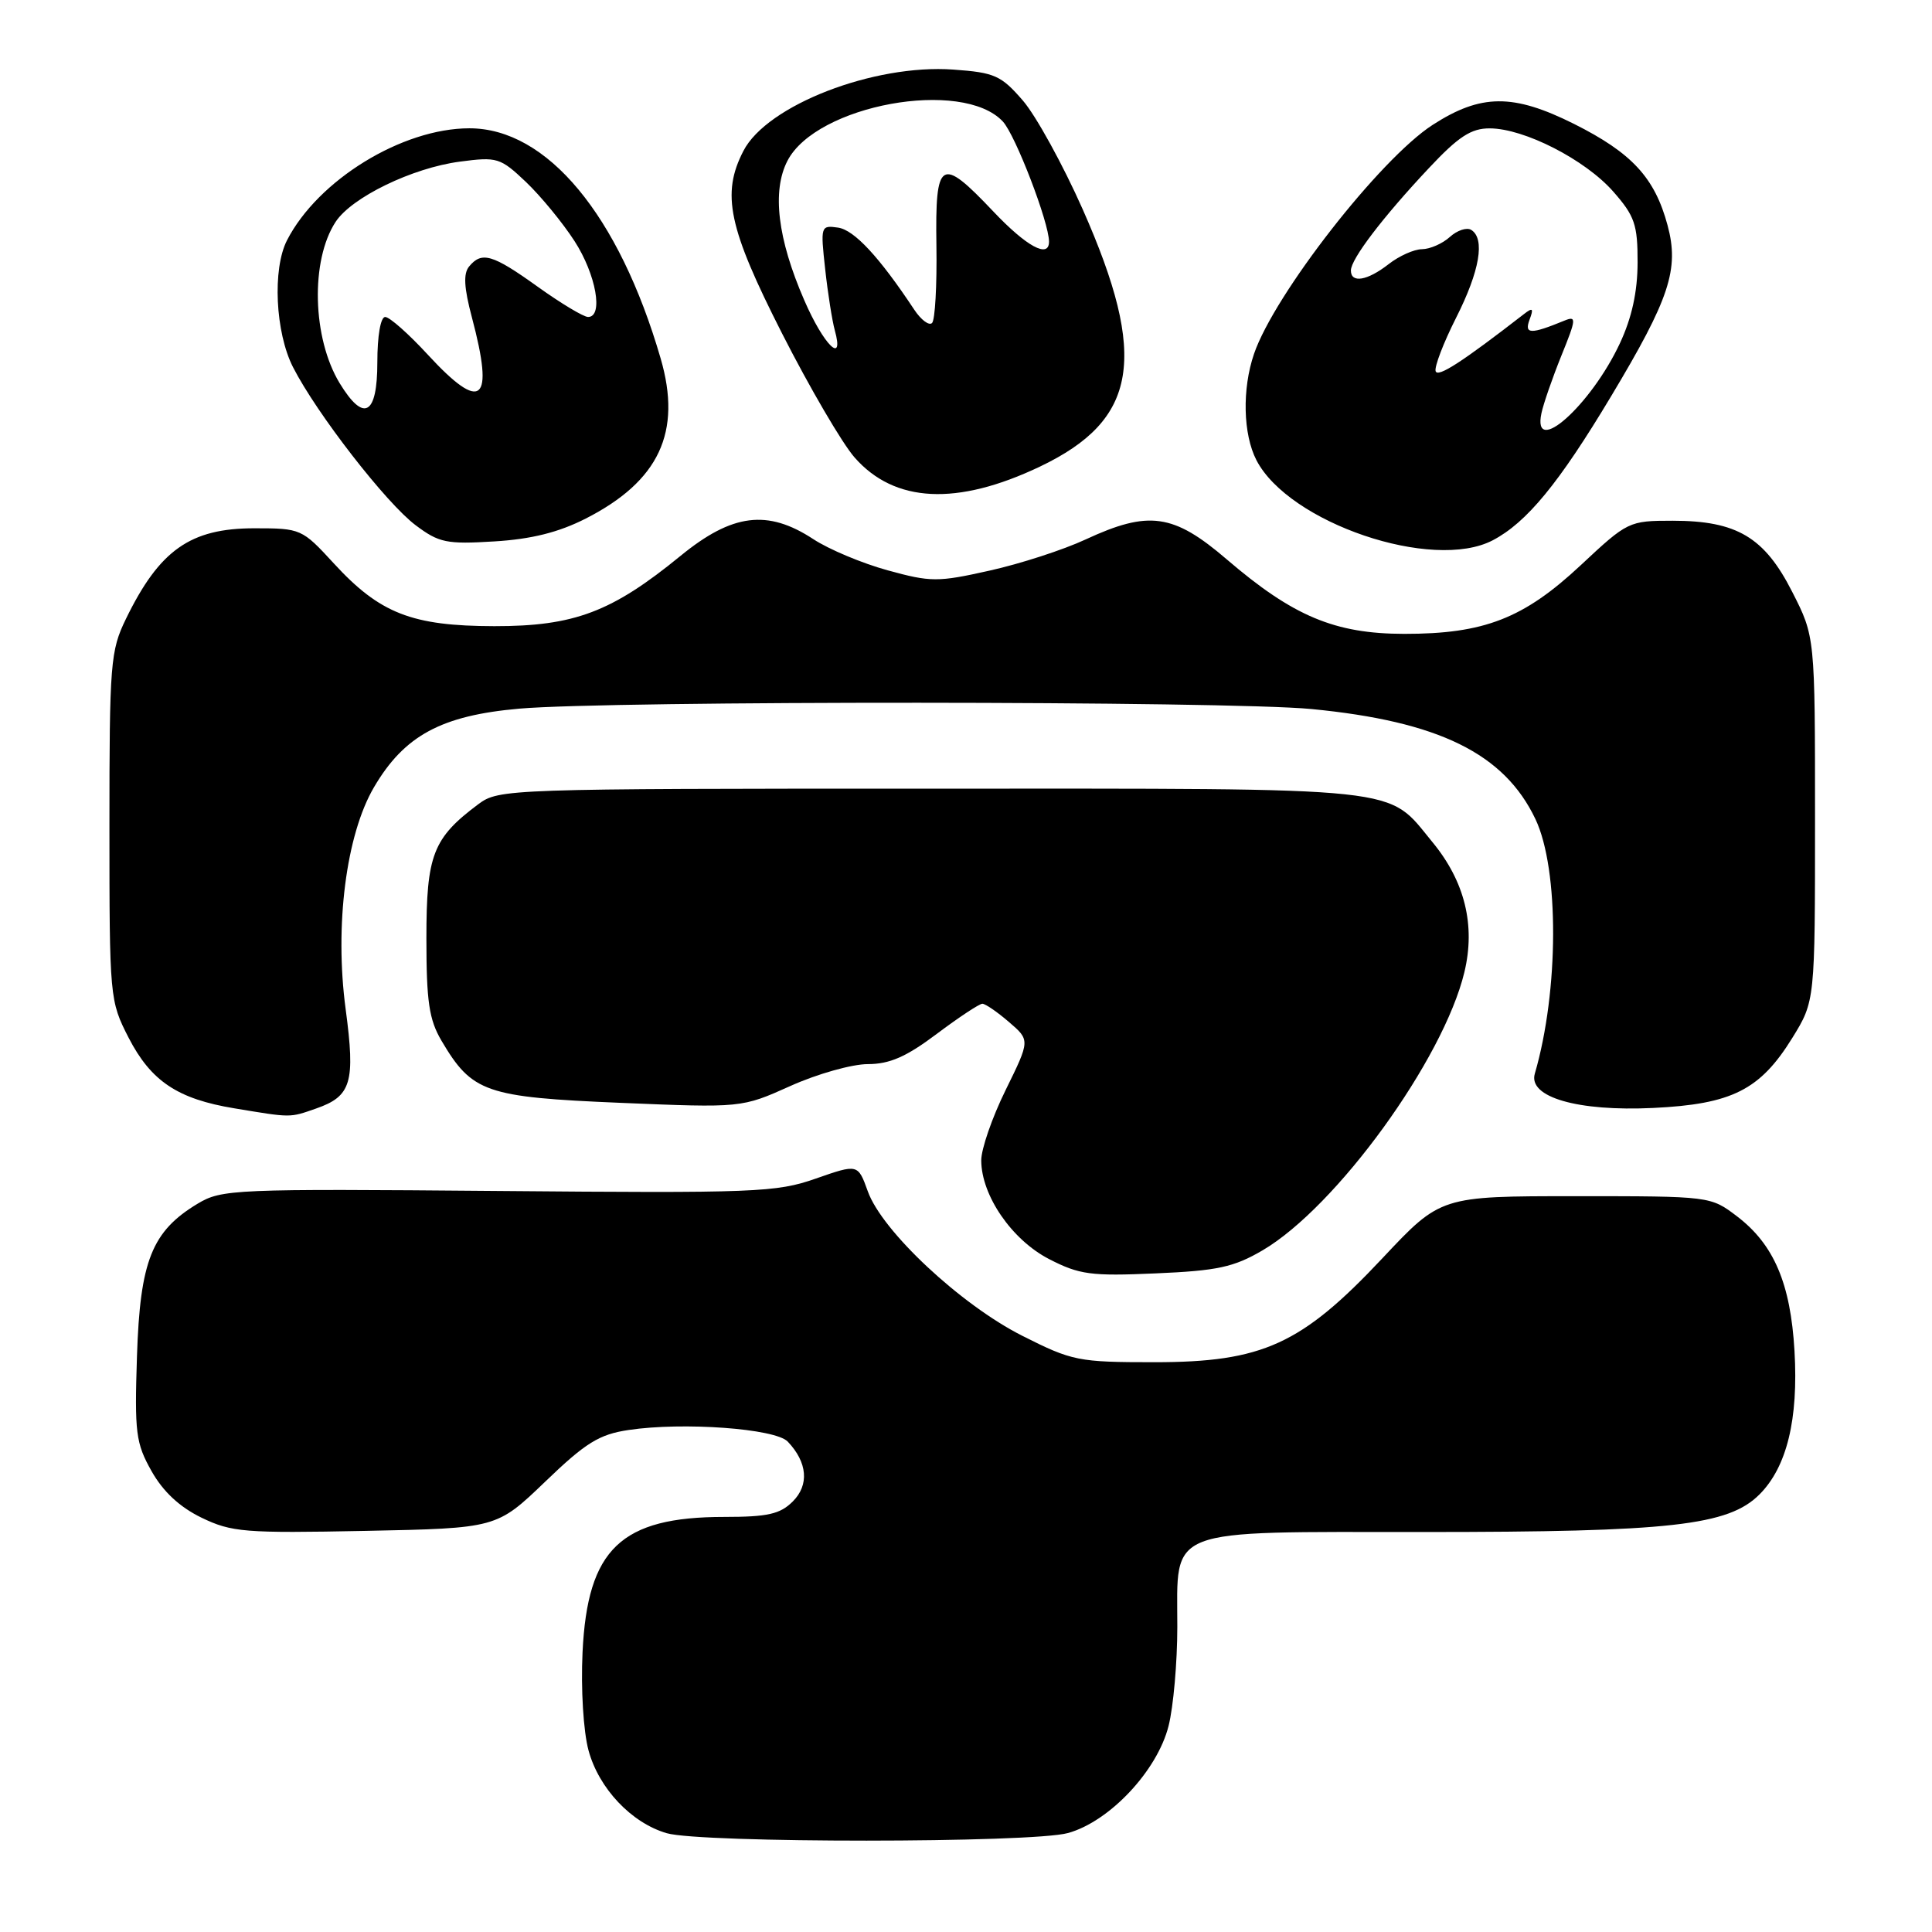 <?xml version="1.0" encoding="UTF-8" standalone="no"?>
<!DOCTYPE svg PUBLIC "-//W3C//DTD SVG 1.1//EN" "http://www.w3.org/Graphics/SVG/1.1/DTD/svg11.dtd" >
<svg xmlns="http://www.w3.org/2000/svg" xmlns:xlink="http://www.w3.org/1999/xlink" version="1.1" viewBox="0 0 256 256">
 <g >
 <path fill="currentColor"
d=" M 141.50 242.89 C 147.01 241.38 153.35 234.63 154.84 228.70 C 155.48 226.18 156.00 220.26 156.00 215.56 C 156.00 202.25 154.06 203.00 188.67 203.00 C 221.38 203.00 229.01 202.15 233.14 198.02 C 236.77 194.39 238.31 188.07 237.78 179.00 C 237.26 170.08 235.06 164.91 230.19 161.19 C 226.66 158.50 226.65 158.50 208.78 158.50 C 190.90 158.50 190.90 158.50 183.20 166.70 C 172.45 178.15 167.30 180.50 152.95 180.50 C 142.87 180.50 142.08 180.34 135.46 177.00 C 127.30 172.88 116.88 163.14 114.99 157.86 C 113.68 154.22 113.68 154.22 108.09 156.17 C 102.87 158.00 100.11 158.11 66.00 157.81 C 30.97 157.51 29.37 157.58 26.18 159.50 C 20.12 163.15 18.56 167.08 18.15 179.68 C 17.82 189.85 17.99 191.22 20.08 194.93 C 21.61 197.65 23.80 199.69 26.70 201.10 C 30.70 203.03 32.40 203.17 48.43 202.85 C 65.81 202.50 65.81 202.50 72.23 196.34 C 77.61 191.16 79.39 190.06 83.30 189.48 C 90.51 188.40 102.73 189.29 104.38 191.02 C 106.99 193.77 107.25 196.75 105.05 198.95 C 103.37 200.63 101.73 201.00 95.97 201.00 C 82.27 201.00 77.84 205.23 77.19 218.94 C 76.96 223.82 77.30 229.40 77.98 231.93 C 79.34 236.97 83.67 241.55 88.35 242.91 C 92.93 244.23 136.66 244.22 141.50 242.89 Z  M 167.29 165.68 C 177.07 159.95 191.27 140.38 194.04 128.81 C 195.53 122.62 194.10 116.79 189.81 111.59 C 183.66 104.13 187.14 104.50 123.32 104.50 C 67.13 104.50 66.10 104.54 63.38 106.56 C 57.36 111.06 56.50 113.28 56.50 124.33 C 56.50 132.70 56.85 135.10 58.50 137.90 C 62.55 144.76 64.33 145.38 82.18 146.13 C 98.27 146.80 98.27 146.80 104.73 143.90 C 108.28 142.30 112.90 141.00 114.99 141.00 C 117.88 141.00 120.09 140.03 124.12 137.00 C 127.05 134.80 129.77 133.00 130.17 133.00 C 130.56 133.00 132.15 134.09 133.69 135.42 C 136.50 137.83 136.50 137.83 133.25 144.44 C 131.46 148.07 130.01 152.27 130.02 153.77 C 130.04 158.42 134.07 164.28 139.00 166.83 C 143.02 168.90 144.53 169.11 153.14 168.73 C 161.31 168.38 163.48 167.91 167.29 165.68 Z  M 41.87 146.89 C 46.56 145.26 47.10 143.44 45.80 133.71 C 44.32 122.66 45.86 110.62 49.55 104.32 C 53.57 97.46 58.48 94.81 68.80 93.90 C 81.03 92.83 162.58 92.87 173.77 93.95 C 190.65 95.58 199.33 99.85 203.46 108.55 C 206.61 115.20 206.57 131.30 203.37 142.27 C 202.46 145.38 209.06 147.29 219.05 146.81 C 229.49 146.31 233.22 144.43 237.49 137.53 C 240.50 132.65 240.50 132.65 240.50 108.50 C 240.50 84.35 240.50 84.35 237.48 78.43 C 233.80 71.18 230.14 69.00 221.63 69.00 C 215.84 69.00 215.66 69.09 209.48 74.87 C 201.90 81.96 196.65 84.00 186.07 83.99 C 176.87 83.98 171.34 81.66 162.54 74.11 C 155.49 68.06 152.21 67.60 143.85 71.48 C 140.91 72.85 135.18 74.71 131.12 75.61 C 124.25 77.15 123.33 77.14 117.62 75.57 C 114.26 74.65 109.82 72.79 107.77 71.44 C 101.70 67.46 97.03 68.05 90.18 73.65 C 81.07 81.10 76.09 82.98 65.50 82.97 C 54.58 82.95 50.33 81.29 44.23 74.65 C 40.02 70.07 39.87 70.00 33.70 70.00 C 25.22 70.00 21.13 72.88 16.69 82.00 C 14.63 86.23 14.50 87.87 14.50 109.53 C 14.50 132.23 14.54 132.62 17.04 137.50 C 20.01 143.26 23.53 145.62 31.06 146.86 C 38.65 148.12 38.35 148.12 41.87 146.89 Z  M 197.80 71.59 C 202.30 69.23 206.56 64.05 213.46 52.54 C 221.24 39.57 222.53 35.67 220.96 29.85 C 219.26 23.53 216.23 20.26 208.55 16.41 C 200.50 12.39 196.23 12.42 189.83 16.55 C 182.85 21.06 168.86 39.00 166.16 46.90 C 164.57 51.56 164.71 57.53 166.48 60.97 C 170.79 69.30 189.84 75.76 197.80 71.59 Z  M 77.62 68.71 C 87.34 63.75 90.38 57.26 87.54 47.50 C 82.01 28.47 72.48 17.00 62.20 17.00 C 53.29 17.00 42.13 23.85 38.03 31.84 C 36.08 35.64 36.48 44.06 38.83 48.66 C 41.95 54.78 51.18 66.68 55.08 69.60 C 58.17 71.92 59.18 72.13 65.50 71.74 C 70.43 71.44 74.02 70.54 77.62 68.71 Z  M 137.79 61.83 C 150.78 55.64 152.16 47.38 143.47 27.75 C 140.85 21.84 137.28 15.35 135.54 13.33 C 132.66 10.00 131.80 9.61 126.32 9.22 C 115.79 8.46 101.63 13.94 98.51 19.99 C 95.56 25.69 96.51 30.18 103.63 44.19 C 107.28 51.36 111.60 58.76 113.24 60.62 C 118.53 66.65 126.81 67.06 137.79 61.83 Z  M 204.25 54.75 C 204.51 53.51 205.70 50.08 206.89 47.13 C 208.88 42.23 208.91 41.82 207.28 42.49 C 202.83 44.32 201.95 44.30 202.67 42.37 C 203.24 40.85 203.10 40.71 201.94 41.61 C 193.75 47.96 190.52 50.05 190.23 49.19 C 190.04 48.62 191.26 45.44 192.94 42.11 C 196.08 35.90 196.81 31.62 194.94 30.46 C 194.35 30.10 193.08 30.52 192.11 31.40 C 191.14 32.28 189.48 33.01 188.42 33.02 C 187.36 33.03 185.38 33.92 184.00 35.00 C 181.18 37.20 179.00 37.57 179.00 35.84 C 179.00 34.33 183.23 28.77 189.36 22.25 C 193.26 18.09 194.94 17.00 197.40 17.01 C 201.97 17.02 210.05 21.16 213.76 25.38 C 216.61 28.62 217.00 29.76 216.99 34.78 C 216.98 38.67 216.23 42.10 214.64 45.50 C 210.79 53.73 202.99 60.67 204.25 54.75 Z  M 45.01 50.78 C 41.38 44.81 41.12 34.52 44.47 29.40 C 46.61 26.14 54.63 22.25 60.92 21.42 C 65.88 20.76 66.29 20.89 69.69 24.11 C 71.65 25.98 74.55 29.50 76.13 31.95 C 78.98 36.36 79.99 42.00 77.92 42.00 C 77.33 42.00 74.33 40.20 71.26 38.00 C 65.25 33.69 63.84 33.28 62.16 35.31 C 61.38 36.25 61.48 38.11 62.53 42.06 C 65.53 53.34 63.85 54.77 56.69 47.00 C 54.16 44.25 51.62 42.00 51.04 42.00 C 50.43 42.00 50.00 44.50 50.00 48.00 C 50.00 55.03 48.21 56.03 45.01 50.78 Z  M 106.56 39.76 C 103.03 31.64 102.27 25.31 104.34 21.31 C 108.17 13.89 127.53 10.36 132.88 16.10 C 134.55 17.89 139.00 29.48 139.00 32.02 C 139.00 34.29 136.02 32.67 131.60 28.00 C 124.63 20.64 123.91 21.08 124.08 32.55 C 124.16 37.81 123.90 42.42 123.50 42.80 C 123.11 43.19 122.04 42.39 121.14 41.03 C 116.51 34.04 113.19 30.47 111.05 30.16 C 108.75 29.83 108.71 29.95 109.34 35.66 C 109.69 38.87 110.27 42.51 110.61 43.75 C 111.92 48.46 109.14 45.73 106.56 39.76 Z "/>
</g>
</svg>